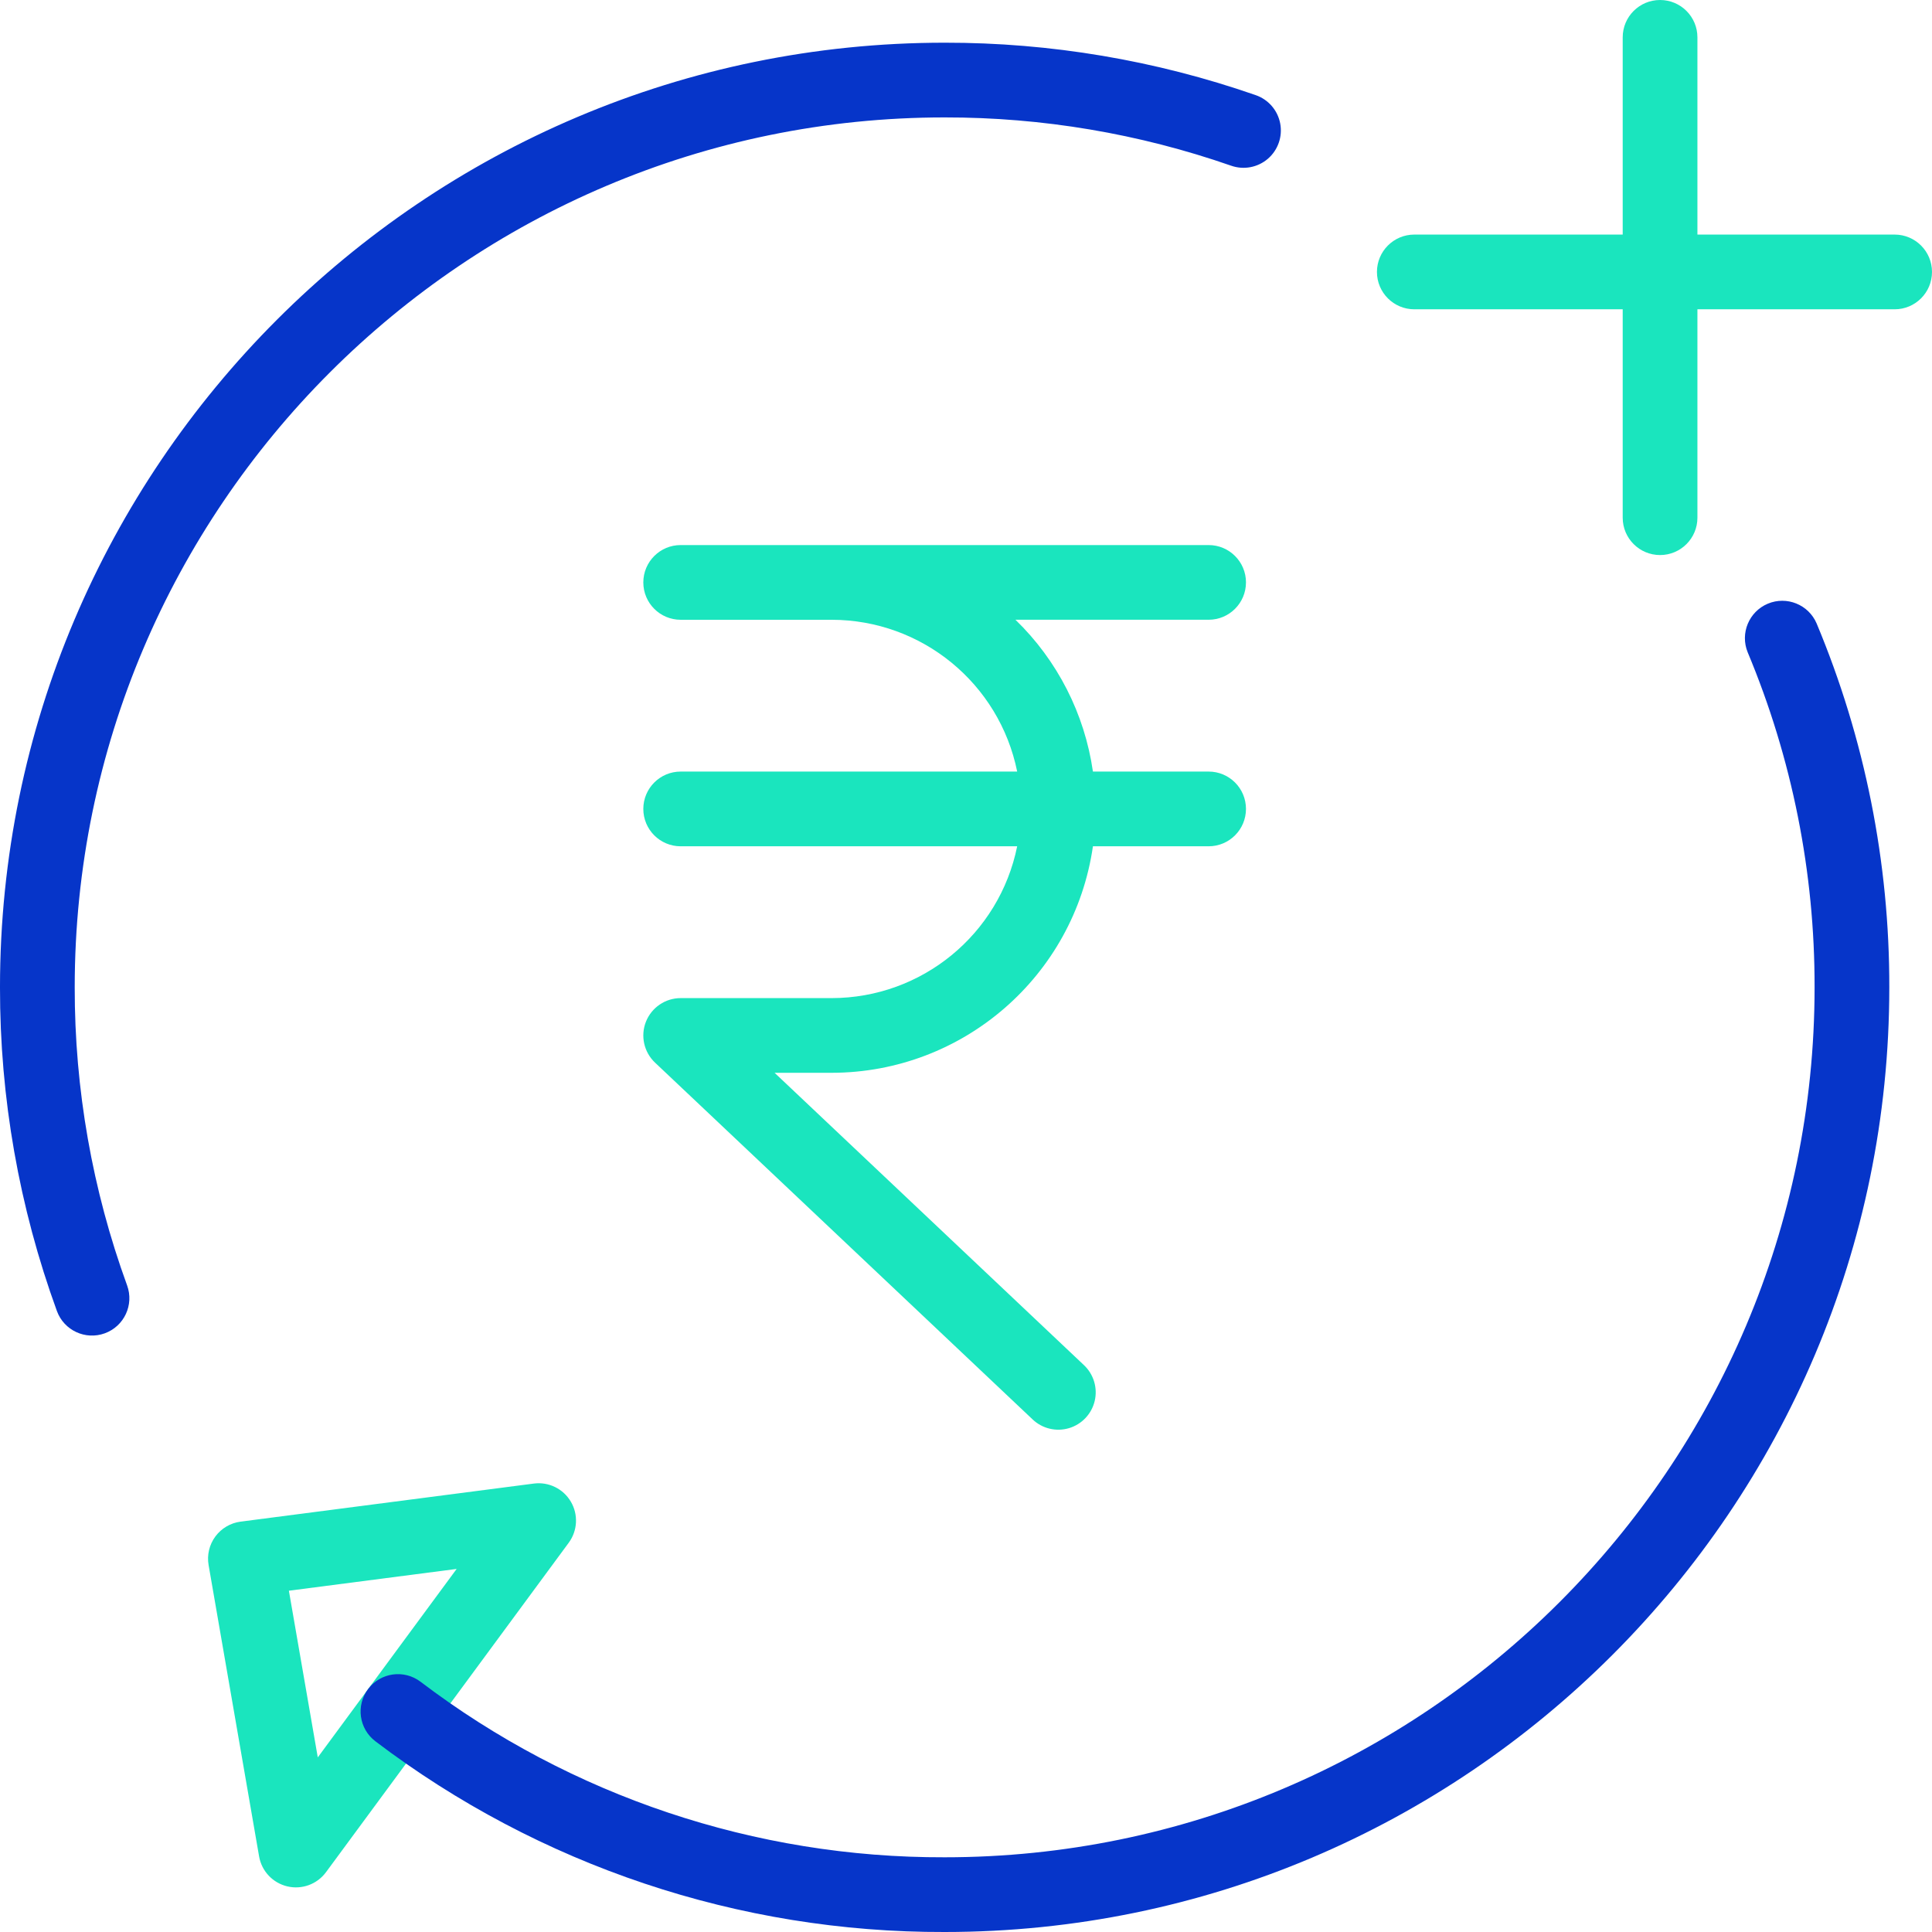 <svg viewBox="0 0 362 362.001" xmlns="http://www.w3.org/2000/svg"><g fill="#1ae5be"><path d="m233.461 109.129c0-3.867-3.133-7-7-7h-98.922c-3.867 0-7 3.133-7 7 0 3.863 3.133 7 7 7h28.305c16.871.02 31.395 11.91 34.746 28.441h-63.051c-3.867 0-7 3.137-7 7 0 3.867 3.133 7 7 7h63.051c-3.352 16.535-17.875 28.422-34.746 28.445h-28.305c-2.867 0-5.441 1.75-6.504 4.41-1.059 2.664-.387 5.703 1.695 7.676l70.75 66.855c1.816 1.727 4.418 2.352 6.82 1.637 2.402-.715 4.238-2.66 4.816-5.098.578-2.438-.195-5-2.02-6.715l-57.961-54.77h10.707c24.59-.031 45.43-18.105 48.941-42.441h21.676c3.867 0 7-3.137 7-7 0-3.867-3.133-7-7-7h-21.676c-1.555-10.828-6.66-20.836-14.516-28.445h36.191c3.867 0 7-3.133 7-6.996zm0 0"/><path d="m355 43.953h-36.953v-36.953c0-3.867-3.133-7-7-7s-7 3.133-7 7v36.953h-39.047c-3.867 0-7 3.137-7 7 0 3.867 3.133 7 7 7h39.047v39.047c0 3.867 3.133 7 7 7s7-3.133 7-7v-39.047h36.953c3.867 0 7-3.133 7-7 0-3.863-3.133-7-7-7zm0 0"/><path d="m106.957 281.363c-1.422-2.414-4.148-3.75-6.93-3.387l-54.941 7.133c-1.895.246-3.605 1.254-4.738 2.789-1.133 1.539-1.59 3.469-1.262 5.352l9.461 54.59c.48 2.762 2.562 4.969 5.293 5.613 2.727.645 5.578-.402 7.242-2.66l45.477-61.723c1.664-2.258 1.824-5.289.398-7.707zm-47.414 47.918-5.414-31.227 31.434-4.082zm0 0"/></g><path d="m177 22c18.266-.023 36.406 3.031 53.656 9.039 2.363.84 5 .348 6.902-1.285 1.902-1.637 2.785-4.168 2.312-6.633s-2.23-4.488-4.605-5.301c-18.73-6.523-38.43-9.844-58.266-9.82-97.598 0-177 79.398-177 177-.027 20.684 3.582 41.211 10.664 60.645 1.324 3.633 5.344 5.5 8.977 4.176 3.633-1.324 5.5-5.344 4.176-8.977-6.52-17.895-9.84-36.797-9.816-55.844 0-89.879 73.121-163 163-163zm0 0" fill="#0635c9"/><path d="m70.344 326.27c30.668 23.293 68.148 35.848 106.656 35.73 97.602 0 177-79.398 177-177 .043-23.41-4.586-46.594-13.621-68.191-1.516-3.527-5.59-5.18-9.133-3.699-3.543 1.484-5.23 5.543-3.785 9.102 8.32 19.887 12.582 41.234 12.539 62.789 0 89.879-73.121 163-163 163-35.461.109-69.973-11.453-98.211-32.898-3.086-2.332-7.473-1.723-9.805 1.359-2.332 3.086-1.723 7.473 1.359 9.805zm0 0" fill="#0635c9"/></svg>
